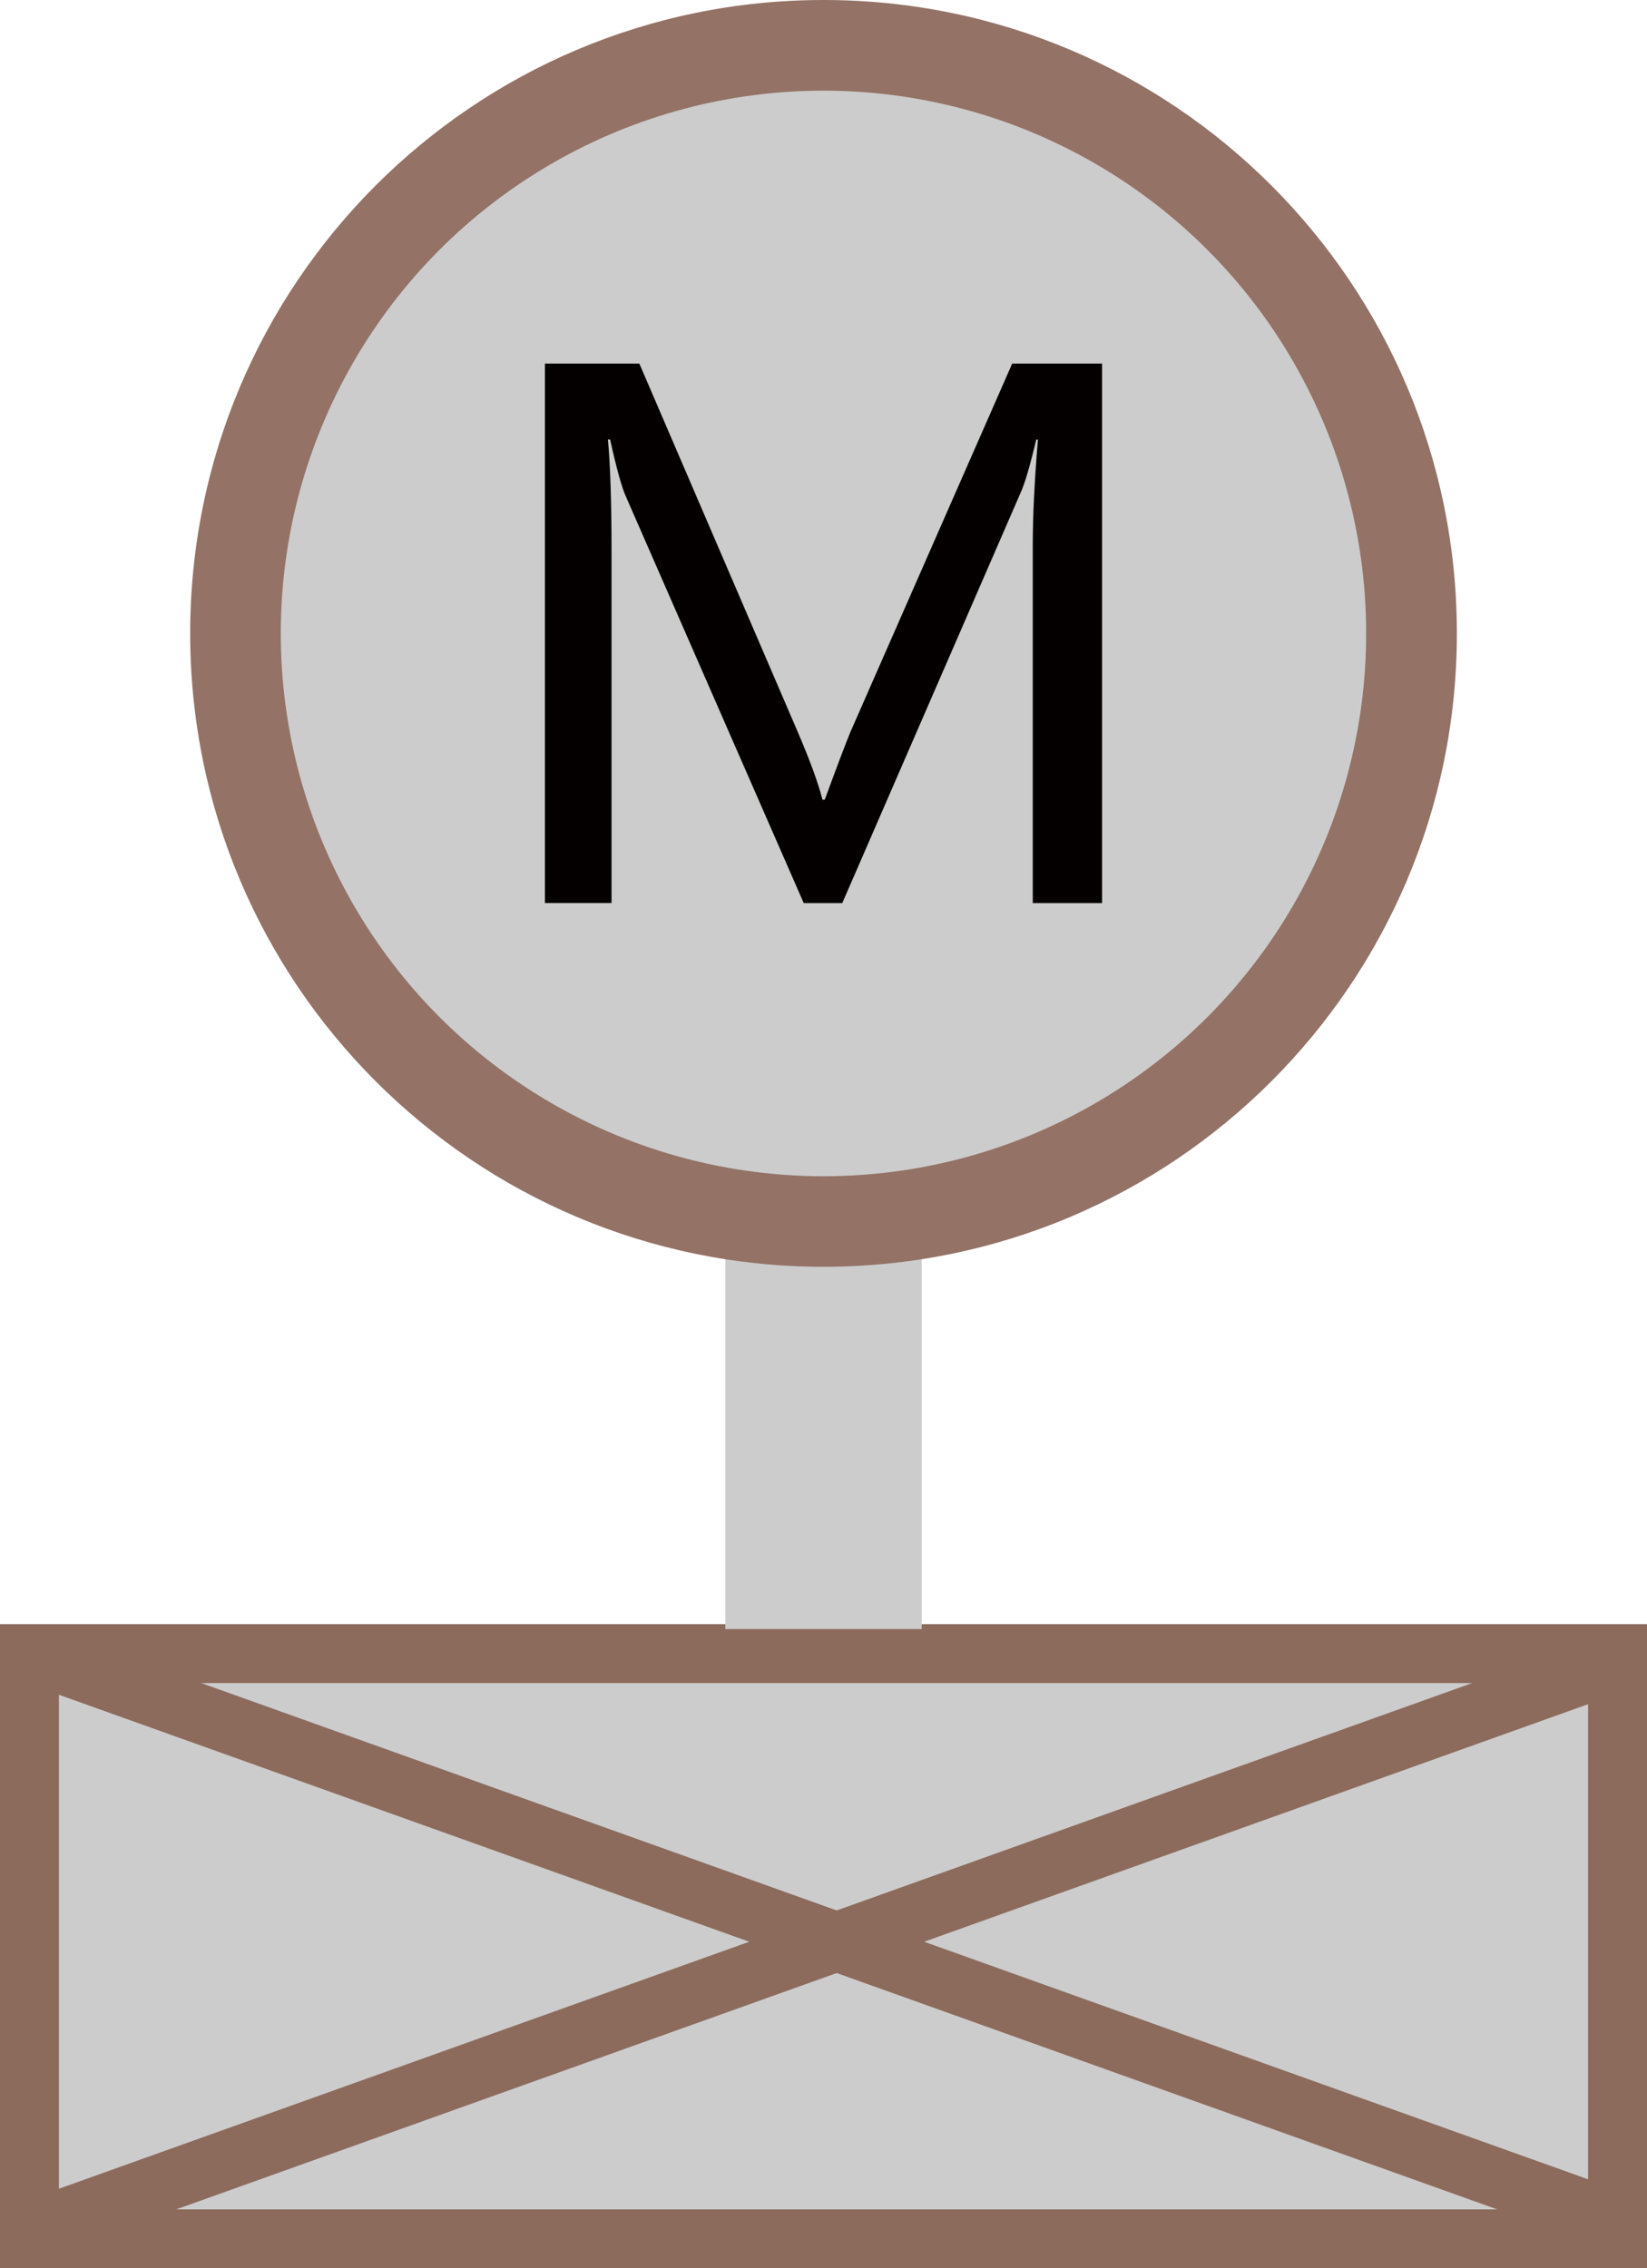 <?xml version="1.0" encoding="utf-8"?>
<!-- Generator: Adobe Illustrator 16.0.0, SVG Export Plug-In . SVG Version: 6.00 Build 0)  -->
<!DOCTYPE svg PUBLIC "-//W3C//DTD SVG 1.1//EN" "http://www.w3.org/Graphics/SVG/1.1/DTD/svg11.dtd">
<svg version="1.1" id="图层_1" xmlns="http://www.w3.org/2000/svg" xmlns:xlink="http://www.w3.org/1999/xlink" x="0px" y="0px"
	 width="27.945px" height="38.48px" viewBox="0 0 27.945 38.48" enable-background="new 0 0 27.945 38.48" xml:space="preserve">
<g>
	<g>
		<rect com-has-ani="true" com-name="com_switch" x="0.5" y="28.052" fill="#CCCCCC" stroke="#8C6B5C" stroke-miterlimit="10" width="26.945" height="9.928"/>
		<g>
			<rect x="12.307" y="18.539" fill="#CCCCCC" width="3.332" height="9.097"/>
		</g>
	</g>
	<g>
		<line fill="none" stroke="#8C6B5C" stroke-miterlimit="10" x1="0.905" y1="28.185" x2="27.488" y2="37.695"/>
		<line fill="none" stroke="#8C6B5C" stroke-miterlimit="10" x1="27.488" y1="28.185" x2="0.905" y2="37.695"/>
	</g>
	<g>
		<g>
			<path fill="#947266" d="M24.719,10.746c0,5.934-4.811,10.744-10.746,10.744S3.227,16.68,3.227,10.746
				C3.227,4.809,8.037,0,13.973,0S24.719,4.809,24.719,10.746z"/>
			<circle com-has-ani="true" com-name="com_switch" fill="#CCCCCC" cx="13.972" cy="10.746" r="9.208"/>
		</g>
		<g>
			<path fill="#040000" d="M17.523,15.32V9.26c0-0.5,0.029-1.102,0.088-1.803h-0.029c-0.104,0.441-0.193,0.748-0.273,0.92
				l-3.018,6.943h-0.654l-3.014-6.889c-0.072-0.156-0.162-0.482-0.271-0.975h-0.037c0.039,0.426,0.061,1.045,0.061,1.855v6.008
				H9.246V6.168h1.602l2.699,6.275c0.205,0.48,0.34,0.854,0.408,1.123h0.039c0.207-0.564,0.352-0.947,0.434-1.146l2.746-6.252h1.525
				v9.152H17.523z"/>
		</g>
	</g>
</g>
</svg>
